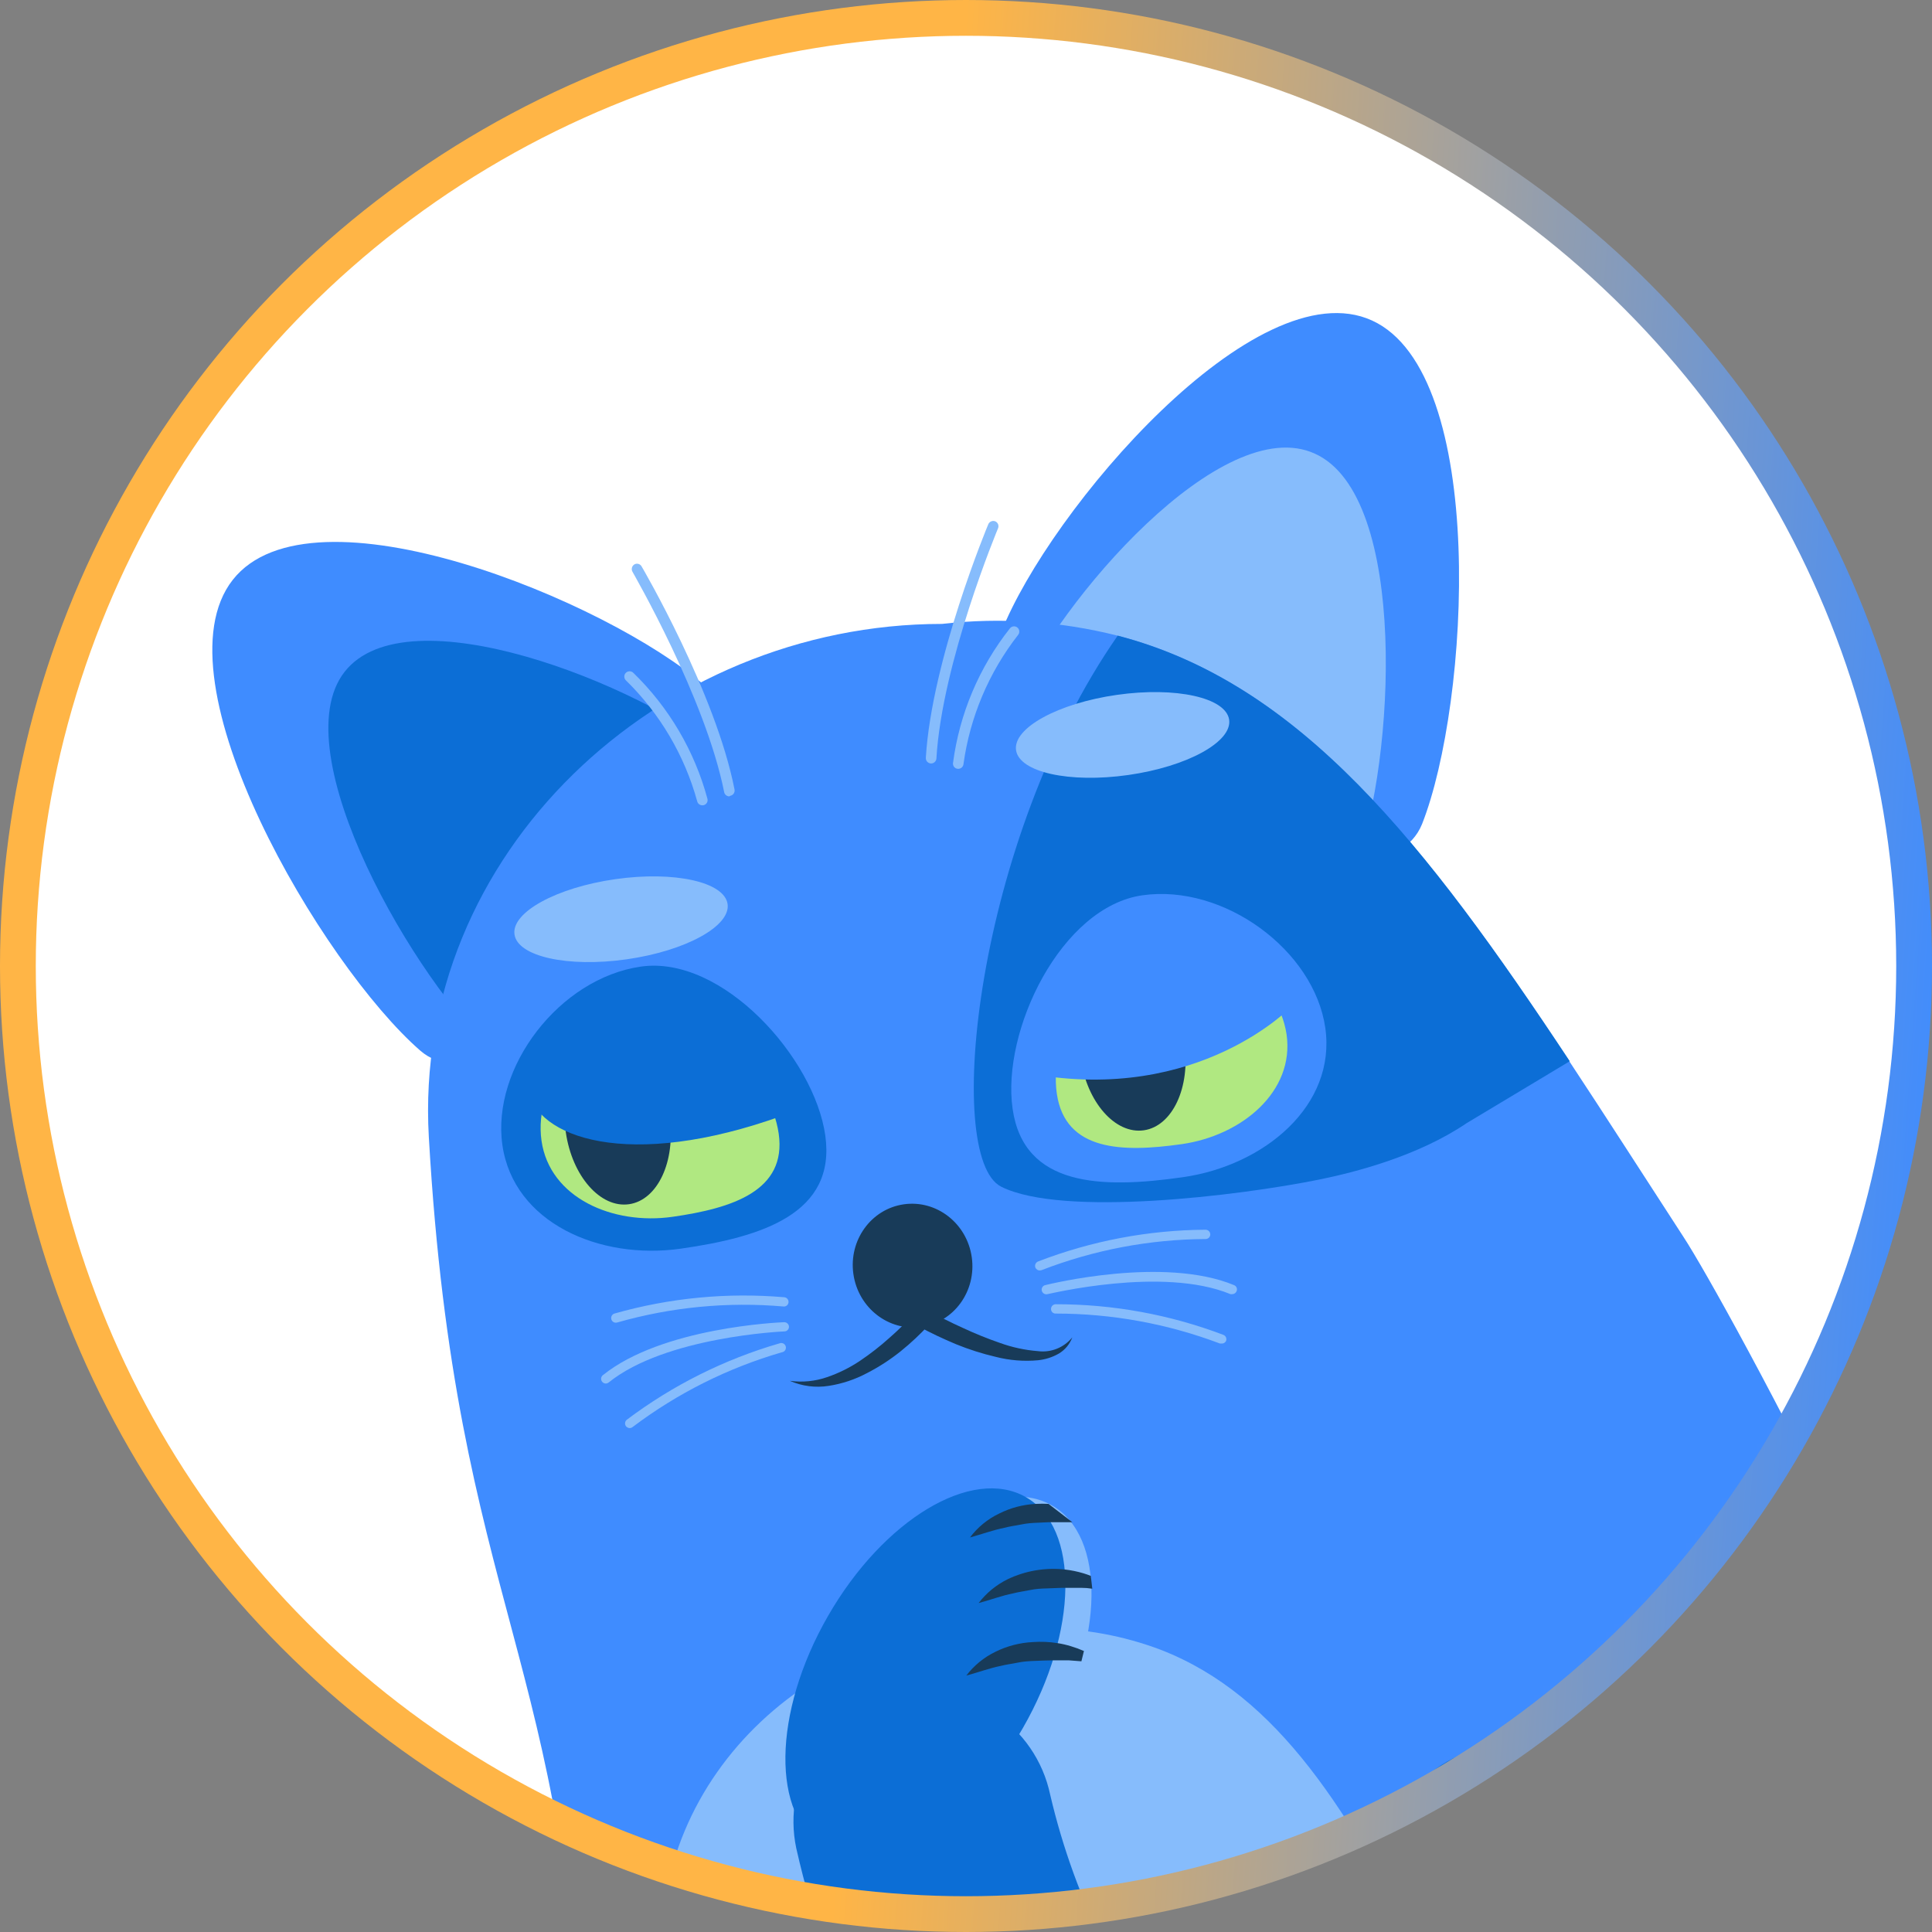 <svg width="216" height="216" viewBox="0 0 216 216" fill="none" xmlns="http://www.w3.org/2000/svg">
<rect x="0" y="0" width="216" height="216" fill="#808080" stroke="none"/>
<mask id="mask0_8_9669" style="mask-type:alpha" maskUnits="userSpaceOnUse" x="2" y="2" width="212" height="212">
<circle cx="107.999" cy="108" r="105.231" fill="#D9D9D9"/>
</mask>
<g mask="url(#mask0_8_9669)">
<rect x="-8.308" width="227.077" height="227.077" fill="white"/>
<path d="M41.292 353.366C38.327 353.366 35.432 352.457 32.999 350.762C30.567 349.066 28.711 346.666 27.684 343.885C26.657 341.103 26.506 338.073 27.254 335.204C28.001 332.334 29.609 329.762 31.863 327.835C33.588 325.838 48.8 306.133 63.33 214.522C63.503 212.539 64.083 210.614 65.034 208.865C65.984 207.117 67.284 205.582 68.853 204.358C70.422 203.134 72.226 202.246 74.154 201.749C76.081 201.253 78.09 201.159 80.055 201.472C82.02 201.786 83.9 202.501 85.577 203.572C87.254 204.644 88.692 206.049 89.802 207.701C90.912 209.353 91.67 211.216 92.029 213.173C92.388 215.131 92.34 217.141 91.888 219.079C75.471 322.854 56.765 345.771 49.484 350.805C47.077 352.472 44.219 353.365 41.292 353.366Z" fill="#0C6ED6"/>
<path d="M158.989 92.127C157.904 94.808 155.224 96.12 151.632 96.392C140.271 97.238 119.894 87.711 113.503 78.326C111.702 75.678 111.007 73.03 111.951 70.643C117.29 57.102 140.423 29.899 153.401 35.835C166.378 41.77 164.316 78.618 158.989 92.127Z" fill="#3F8CFF"/>
<path d="M151.632 96.468C140.271 97.314 119.894 87.788 113.503 78.402C118.342 67.139 136.647 45.98 147.01 50.722C157.556 55.485 155.907 85.249 151.632 96.468Z" fill="#86BCFC"/>
<path d="M46.977 117.453C49.148 119.352 52.142 119.276 55.474 117.854C65.944 113.384 79.659 95.546 81.005 84.283C81.396 81.093 80.788 78.434 78.835 76.687C67.865 67.117 34.814 53.608 26.014 64.838C17.214 76.069 36.008 107.883 46.977 117.453Z" fill="#3F8CFF"/>
<path d="M55.474 117.855C65.945 113.384 79.66 95.546 81.005 84.283C71.533 76.503 45.545 66.141 38.525 75.114C31.505 84.088 46.511 109.901 55.474 117.855Z" fill="#0C6ED6"/>
<path d="M186.473 372.605C172.476 375.795 155.755 377.856 135.974 378.789C133.327 378.909 93.755 378.789 73.106 362.839C68.651 359.53 64.952 355.309 62.255 350.459C49.463 326.663 66.259 291.551 65.077 234.748C63.992 185.497 50.971 179.855 47.944 127.132C46.11 95.492 73.638 69.754 105.322 69.754C111.886 69.004 118.533 69.448 124.939 71.067C145.284 76.373 159.292 94.233 175.449 118.647C179.529 124.821 183.75 131.418 188.242 138.33C190.412 141.639 198.712 156.385 208.456 176.567C218.2 196.749 229.181 221.998 236.982 246.879L237.731 249.288C258.271 316.323 253.378 357.36 186.473 372.605Z" fill="#3F8CFF"/>
<path d="M186.473 372.604C172.475 375.794 155.755 377.856 135.974 378.789C133.326 378.908 93.754 378.789 73.106 362.839C68.65 359.529 64.951 355.309 62.255 350.458C61.984 335.647 67.29 316.604 69.85 289.326C72.997 256.351 71.901 251.349 73.963 215.911C75.2 194.633 95.599 179.583 116.768 182.057C121.218 182.067 125.629 182.879 129.789 184.455C142.973 189.587 150.937 202.608 159.824 220.175C162.07 224.624 164.381 229.355 166.844 234.281C169.307 239.207 184.856 277.206 191.258 312.264C196.195 338.978 196.13 359.247 186.473 372.604Z" fill="#86BCFC"/>
<path d="M175.503 118.646L163.99 125.558C158.511 129.28 151.436 131.07 147.508 131.873C138.459 133.707 118.754 136.094 111.94 132.676C105.43 129.421 109.054 93.896 124.961 71.066C145.338 76.372 159.346 94.232 175.503 118.646Z" fill="#0C6ED6"/>
<path d="M148.17 114.914C149.407 123.595 141.356 130.311 132.242 131.613C123.127 132.915 114.458 132.698 113.21 123.963C111.962 115.229 118.635 101.373 127.739 100.092C136.842 98.812 146.923 106.234 148.17 114.914Z" fill="#3F8CFF"/>
<path d="M143.841 115.652C144.753 122.043 138.828 126.958 132.133 127.913C125.439 128.868 119.113 128.694 118.158 122.303C117.203 115.912 122.14 105.702 128.835 104.747C135.53 103.792 142.886 109.25 143.841 115.652Z" fill="#B0E881"/>
<path d="M127.879 126.369C131.082 125.911 133.112 121.564 132.412 116.657C131.712 111.751 128.547 108.145 125.344 108.602C122.14 109.059 120.11 113.406 120.81 118.313C121.51 123.219 124.675 126.826 127.879 126.369Z" fill="#183B59"/>
<path d="M56.168 128.021C57.416 136.702 67.019 140.901 76.133 139.599C85.248 138.297 93.494 135.649 92.268 126.947C91.042 118.245 80.745 106.765 71.652 108.067C62.559 109.369 54.931 119.319 56.168 128.021Z" fill="#0C6ED6"/>
<path d="M60.541 127.533C61.453 133.924 68.516 136.995 75.201 136.04C81.884 135.085 87.972 133.132 87.06 126.741C86.149 120.35 78.597 111.909 71.869 112.863C65.142 113.818 59.63 121.132 60.541 127.533Z" fill="#B0E881"/>
<path d="M70.325 134.633C73.529 134.176 75.558 129.828 74.858 124.922C74.158 120.016 70.994 116.409 67.79 116.866C64.587 117.323 62.557 121.671 63.257 126.577C63.957 131.484 67.122 135.09 70.325 134.633Z" fill="#183B59"/>
<path d="M103.005 148.35C106.66 147.828 109.184 144.337 108.644 140.552C108.104 136.768 104.704 134.122 101.05 134.643C97.395 135.165 94.87 138.656 95.41 142.441C95.95 146.226 99.351 148.871 103.005 148.35Z" fill="#183B59"/>
<path d="M119.883 149.517C119.605 150.274 119.077 150.913 118.385 151.329C117.672 151.737 116.881 151.992 116.063 152.077C114.473 152.224 112.869 152.096 111.322 151.698C109.8 151.342 108.309 150.867 106.862 150.276C105.419 149.669 104.03 149.018 102.63 148.258L103.932 148.03C102.928 149.132 101.84 150.155 100.677 151.09C99.51 152.023 98.252 152.837 96.923 153.52C95.588 154.23 94.142 154.711 92.648 154.942C91.177 155.176 89.67 154.98 88.308 154.378C89.71 154.572 91.138 154.43 92.474 153.965C93.779 153.518 95.019 152.901 96.163 152.132C97.306 151.362 98.394 150.513 99.419 149.593C100.464 148.681 101.453 147.706 102.381 146.674L102.934 146.044L103.672 146.457C104.942 147.173 106.298 147.856 107.654 148.464C108.999 149.093 110.375 149.65 111.777 150.135C113.148 150.632 114.578 150.942 116.031 151.057C116.751 151.152 117.484 151.06 118.158 150.79C118.832 150.52 119.426 150.082 119.883 149.517Z" fill="#183B59"/>
<path d="M116.247 142.04C116.144 142.041 116.043 142.011 115.957 141.955C115.87 141.9 115.801 141.82 115.759 141.725C115.708 141.597 115.709 141.454 115.762 141.327C115.815 141.199 115.915 141.097 116.041 141.042C122.028 138.729 128.384 137.523 134.802 137.483C134.939 137.489 135.069 137.547 135.164 137.646C135.259 137.745 135.312 137.877 135.312 138.015C135.311 138.083 135.296 138.15 135.268 138.213C135.241 138.276 135.201 138.332 135.152 138.38C135.102 138.427 135.044 138.464 134.98 138.489C134.917 138.514 134.849 138.526 134.78 138.525C128.507 138.562 122.293 139.742 116.443 142.008L116.247 142.04Z" fill="#86BCFC"/>
<path d="M136.593 150.21H136.397C130.53 147.994 124.31 146.858 118.038 146.858C117.969 146.862 117.9 146.852 117.835 146.829C117.769 146.805 117.71 146.768 117.66 146.72C117.61 146.672 117.57 146.614 117.544 146.55C117.518 146.486 117.505 146.417 117.506 146.348C117.504 146.211 117.554 146.079 117.647 145.98C117.741 145.881 117.869 145.822 118.006 145.816C124.423 145.805 130.789 146.967 136.788 149.245C136.852 149.271 136.909 149.309 136.958 149.358C137.007 149.407 137.045 149.464 137.071 149.528C137.098 149.591 137.111 149.659 137.111 149.728C137.111 149.797 137.097 149.865 137.07 149.928C137.026 150.016 136.958 150.09 136.873 150.14C136.788 150.19 136.691 150.215 136.593 150.21Z" fill="#86BCFC"/>
<path d="M137.776 144.688C137.707 144.698 137.638 144.698 137.569 144.688C129.974 141.541 117.235 144.688 117.105 144.688C116.971 144.721 116.83 144.699 116.712 144.628C116.594 144.557 116.509 144.442 116.476 144.308C116.458 144.242 116.454 144.173 116.464 144.105C116.473 144.037 116.496 143.971 116.532 143.913C116.567 143.854 116.614 143.803 116.67 143.763C116.726 143.722 116.789 143.694 116.856 143.679C117.387 143.549 130.104 140.424 137.971 143.679C138.034 143.704 138.092 143.741 138.14 143.789C138.189 143.836 138.227 143.893 138.254 143.956C138.28 144.018 138.293 144.086 138.293 144.154C138.293 144.222 138.279 144.289 138.253 144.351C138.216 144.449 138.151 144.533 138.066 144.593C137.981 144.653 137.88 144.686 137.776 144.688Z" fill="#86BCFC"/>
<path d="M68.853 147.878C68.74 147.88 68.631 147.845 68.54 147.778C68.45 147.711 68.384 147.617 68.353 147.509C68.312 147.378 68.325 147.236 68.388 147.114C68.451 146.992 68.559 146.9 68.69 146.858C74.863 145.102 81.305 144.484 87.7 145.035C87.837 145.051 87.961 145.121 88.046 145.229C88.132 145.336 88.171 145.474 88.156 145.61C88.149 145.678 88.129 145.744 88.096 145.805C88.063 145.865 88.019 145.918 87.965 145.96C87.911 146.003 87.85 146.034 87.784 146.052C87.718 146.07 87.648 146.075 87.581 146.066C81.331 145.525 75.035 146.132 69.004 147.856L68.853 147.878Z" fill="#86BCFC"/>
<path d="M70.404 159.662C70.326 159.659 70.249 159.64 70.178 159.607C70.107 159.573 70.044 159.525 69.992 159.467C69.907 159.357 69.869 159.218 69.885 159.08C69.901 158.942 69.971 158.816 70.079 158.729C75.203 154.87 80.986 151.976 87.147 150.189C87.215 150.161 87.29 150.147 87.364 150.15C87.438 150.152 87.511 150.171 87.578 150.204C87.645 150.237 87.704 150.284 87.751 150.342C87.798 150.399 87.832 150.467 87.85 150.539C87.869 150.611 87.872 150.686 87.86 150.759C87.847 150.833 87.819 150.903 87.776 150.964C87.734 151.026 87.68 151.077 87.616 151.116C87.552 151.154 87.481 151.179 87.407 151.188C81.385 152.934 75.734 155.765 70.73 159.542C70.637 159.617 70.523 159.659 70.404 159.662Z" fill="#86BCFC"/>
<path d="M67.724 154.681C67.647 154.679 67.571 154.661 67.502 154.627C67.433 154.594 67.371 154.545 67.323 154.486C67.279 154.432 67.246 154.371 67.226 154.305C67.206 154.239 67.199 154.169 67.206 154.101C67.213 154.032 67.234 153.966 67.267 153.905C67.3 153.844 67.345 153.791 67.399 153.748C74.039 148.398 87.114 147.845 87.668 147.823C87.805 147.82 87.938 147.871 88.039 147.964C88.141 148.057 88.202 148.185 88.21 148.323C88.213 148.459 88.162 148.591 88.069 148.69C87.976 148.79 87.847 148.849 87.711 148.854C87.57 148.854 74.419 149.429 68.05 154.562C67.957 154.636 67.843 154.678 67.724 154.681Z" fill="#86BCFC"/>
<path d="M104.063 85.356C103.906 85.345 103.76 85.273 103.657 85.155C103.553 85.037 103.5 84.883 103.509 84.727C104.16 73.79 110.432 58.751 110.497 58.599C110.561 58.458 110.677 58.347 110.82 58.289C110.963 58.23 111.123 58.229 111.267 58.284C111.413 58.346 111.527 58.463 111.586 58.61C111.645 58.756 111.644 58.92 111.582 59.065C111.528 59.206 105.321 74.061 104.692 84.803C104.681 84.959 104.609 85.105 104.491 85.209C104.373 85.312 104.219 85.365 104.063 85.356Z" fill="#86BCFC"/>
<path d="M107.177 85.954H107.079C107.001 85.948 106.926 85.927 106.856 85.892C106.787 85.856 106.726 85.807 106.676 85.747C106.626 85.687 106.589 85.618 106.567 85.543C106.545 85.469 106.538 85.391 106.547 85.313C107.269 79.806 109.47 74.597 112.917 70.242C112.965 70.182 113.025 70.132 113.092 70.096C113.16 70.059 113.234 70.036 113.311 70.028C113.387 70.02 113.465 70.027 113.539 70.049C113.613 70.07 113.681 70.107 113.741 70.155C113.801 70.204 113.851 70.263 113.888 70.331C113.924 70.399 113.947 70.473 113.955 70.549C113.963 70.626 113.956 70.703 113.935 70.777C113.913 70.851 113.876 70.92 113.828 70.98C110.556 75.172 108.449 80.154 107.719 85.422C107.707 85.56 107.645 85.69 107.546 85.787C107.446 85.885 107.316 85.944 107.177 85.954Z" fill="#86BCFC"/>
<path d="M81.537 89.035C81.401 89.035 81.269 88.987 81.164 88.9C81.059 88.813 80.987 88.692 80.962 88.558C78.868 78.022 70.795 64.101 70.708 63.916C70.632 63.779 70.612 63.617 70.653 63.466C70.693 63.314 70.791 63.184 70.925 63.102C70.992 63.064 71.066 63.038 71.143 63.028C71.219 63.018 71.297 63.024 71.372 63.044C71.447 63.064 71.516 63.099 71.578 63.146C71.639 63.193 71.69 63.252 71.728 63.319C71.815 63.461 80.029 77.523 82.123 88.276C82.152 88.431 82.117 88.591 82.028 88.722C81.938 88.852 81.801 88.941 81.646 88.97L81.537 89.035Z" fill="#86BCFC"/>
<path d="M78.52 90.034C78.387 90.034 78.257 89.99 78.153 89.907C78.048 89.824 77.975 89.708 77.945 89.578C76.533 84.449 73.784 79.788 69.981 76.069C69.925 76.016 69.879 75.951 69.848 75.881C69.816 75.81 69.799 75.733 69.797 75.656C69.795 75.578 69.808 75.501 69.836 75.428C69.864 75.356 69.906 75.29 69.959 75.233C70.013 75.177 70.077 75.132 70.148 75.1C70.219 75.069 70.295 75.052 70.373 75.049C70.45 75.047 70.527 75.061 70.6 75.089C70.672 75.116 70.739 75.158 70.795 75.212C74.783 79.079 77.651 83.953 79.096 89.317C79.131 89.469 79.106 89.628 79.024 89.76C78.943 89.892 78.812 89.987 78.662 90.023L78.52 90.034Z" fill="#86BCFC"/>
<path d="M126.147 86.646C132.726 85.707 137.773 82.941 137.42 80.467C137.067 77.993 131.448 76.749 124.869 77.688C118.289 78.626 113.242 81.393 113.595 83.867C113.948 86.34 119.568 87.585 126.147 86.646Z" fill="#86BCFC"/>
<path d="M70.071 107.251C76.65 106.312 81.698 103.546 81.345 101.072C80.992 98.598 75.372 97.353 68.793 98.292C62.214 99.231 57.166 101.997 57.52 104.471C57.872 106.945 63.492 108.189 70.071 107.251Z" fill="#86BCFC"/>
<path d="M117.275 194.133C123.481 183.33 123.635 171.771 117.618 168.314C111.601 164.856 101.692 170.811 95.485 181.614C89.279 192.416 89.125 203.976 95.142 207.433C101.159 210.89 111.068 204.935 117.275 194.133Z" fill="#86BCFC"/>
<path d="M114.355 193.202C120.562 182.4 120.715 170.84 114.698 167.383C108.681 163.926 98.772 169.88 92.565 180.683C86.359 191.486 86.205 203.045 92.222 206.502C98.239 209.959 108.148 204.005 114.355 193.202Z" fill="#0C6ED6"/>
<path d="M121.185 184.585C120.716 184.376 120.234 184.198 119.741 184.053C119.252 183.901 118.751 183.785 118.244 183.706C117.322 183.558 116.386 183.518 115.455 183.587C114.007 183.659 112.588 184.028 111.289 184.672C110.01 185.291 108.895 186.201 108.034 187.33C109.423 186.961 110.638 186.495 111.907 186.245C112.526 186.083 113.166 186.017 113.774 185.887C114.381 185.757 115.021 185.714 115.662 185.692C116.302 185.67 117.04 185.627 117.723 185.627H119.481L120.902 185.735L121.185 184.585Z" fill="#183B59"/>
<path d="M121.955 176.187C121.684 176.079 121.412 175.981 121.119 175.894C120.442 175.693 119.749 175.551 119.047 175.471C116.861 175.235 114.652 175.61 112.667 176.556C111.389 177.181 110.275 178.095 109.412 179.225C110.79 178.856 112.005 178.39 113.274 178.14C113.893 177.978 114.533 177.902 115.152 177.771C115.77 177.641 116.399 177.598 117.029 177.587C117.658 177.576 118.45 177.511 119.199 177.522H120.881C121.293 177.522 121.705 177.554 122.118 177.619L121.955 176.187Z" fill="#183B59"/>
<path d="M117.224 168.136C116.758 168.109 116.291 168.109 115.825 168.136C114.389 168.205 112.985 168.574 111.701 169.221C110.417 169.835 109.3 170.751 108.446 171.89C109.824 171.511 111.04 171.055 112.32 170.805C112.938 170.632 113.568 170.567 114.186 170.436C114.805 170.306 115.423 170.263 116.063 170.241C116.704 170.219 117.072 170.176 117.582 170.187C118.342 170.187 119.112 170.187 119.894 170.187L117.224 168.136Z" fill="#183B59"/>
<path d="M148.886 273.094C136.636 273.094 123.604 265.726 111.809 252.022C100.635 238.971 92.814 223.391 89.023 206.634C88.629 204.77 88.606 202.847 88.955 200.974C89.305 199.102 90.019 197.316 91.059 195.719C93.158 192.495 96.451 190.237 100.215 189.441C102.079 189.047 104.002 189.024 105.875 189.373C107.748 189.723 109.533 190.437 111.13 191.477C114.354 193.576 116.613 196.869 117.408 200.633C120.21 212.647 125.859 223.812 133.879 233.185C141.79 242.311 147.519 244.036 148.864 244.036C149.624 243.298 155.277 236.864 154.463 209.987C154.405 208.084 154.723 206.188 155.398 204.408C156.073 202.628 157.092 200.998 158.397 199.611C159.701 198.225 161.266 197.109 163.003 196.328C164.739 195.546 166.612 195.114 168.514 195.056C170.417 194.999 172.313 195.316 174.093 195.991C175.874 196.666 177.503 197.685 178.89 198.99C180.276 200.295 181.392 201.86 182.174 203.596C182.955 205.332 183.387 207.205 183.445 209.108C183.998 227.413 182.132 241.388 177.727 251.827C170.771 268.287 158.923 272.041 152.477 272.822C151.287 272.984 150.087 273.074 148.886 273.094Z" fill="#0C6ED6"/>
<path d="M237.037 246.878C213.816 236.603 199.667 199.982 208.51 176.566C218.167 196.597 229.235 221.998 237.037 246.878Z" fill="#0C6ED6"/>
<path d="M115.282 120.057C134.097 123.431 144.46 112.462 144.46 112.462C144.46 112.462 138.199 99.354 128.542 101.969C114.317 105.832 115.282 120.057 115.282 120.057Z" fill="#3F8CFF"/>
<path d="M89.219 124.082C71.414 131.005 60.541 127.533 59.131 122.227C58.176 118.668 63.959 109.206 73.931 109.933C88.633 110.986 89.219 124.082 89.219 124.082Z" fill="#0C6ED6"/>
</g>
<circle cx="108" cy="108" r="106" stroke="url(#paint0_linear_8_9669)" stroke-width="4"/>
<defs>
<linearGradient id="paint0_linear_8_9669" x1="108" y1="-6.87342e-05" x2="225.649" y2="8.264" gradientUnits="userSpaceOnUse">
<stop stop-color="#FFB546"/>
<stop offset="1" stop-color="#3F8CFF"/>
</linearGradient>
</defs>
</svg>

